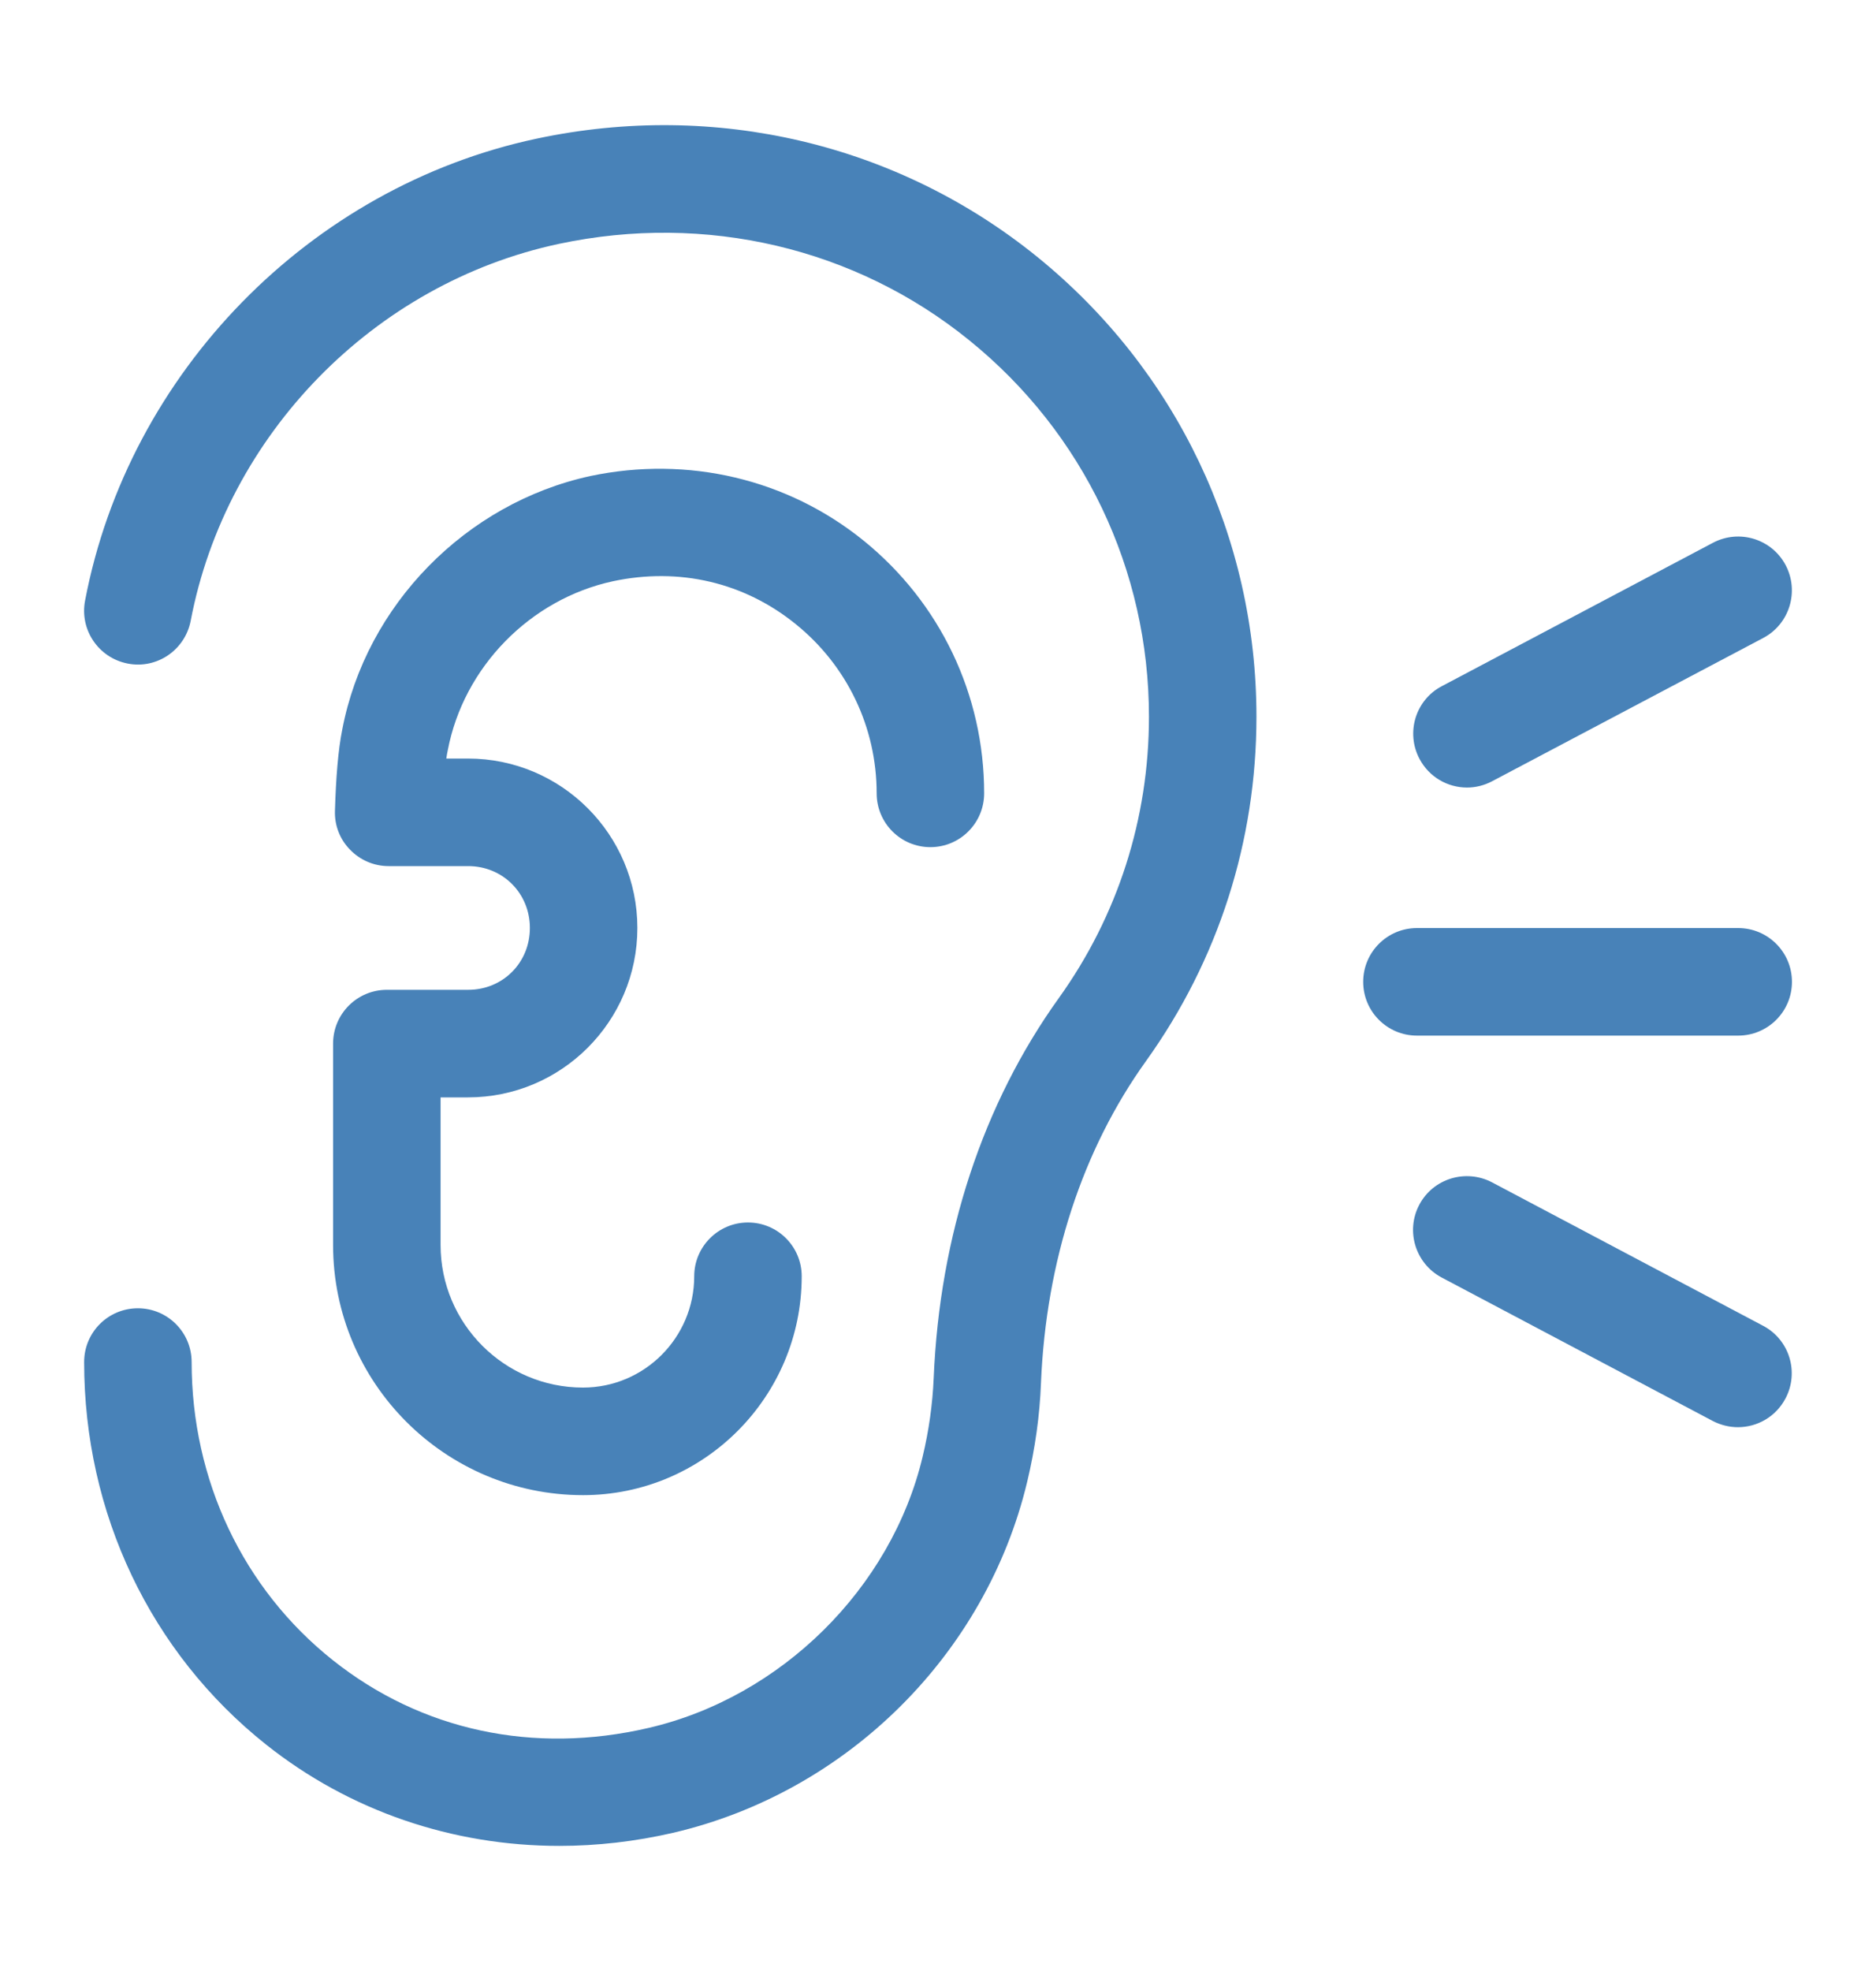 <svg width="20" height="21" viewBox="0 0 20 21" fill="none" xmlns="http://www.w3.org/2000/svg">
<path d="M11.057 2.736C9.571 1.533 7.627 1.072 5.722 1.477C3.305 1.99 1.37 3.968 0.907 6.399C0.847 6.71 1.051 7.01 1.362 7.07C1.673 7.131 1.973 6.925 2.033 6.614C2.411 4.63 3.989 3.017 5.96 2.598C7.524 2.266 9.12 2.641 10.335 3.627C11.552 4.612 12.249 6.073 12.249 7.636C12.249 8.72 11.917 9.757 11.288 10.634C10.478 11.762 10.017 13.162 9.954 14.684C9.942 14.96 9.903 15.242 9.836 15.521C9.502 16.922 8.328 18.082 6.915 18.41C5.687 18.696 4.492 18.438 3.549 17.689C2.591 16.928 2.043 15.77 2.043 14.512C2.043 14.195 1.786 13.939 1.47 13.939C1.153 13.939 0.897 14.195 0.897 14.512C0.897 16.121 1.603 17.607 2.836 18.587C3.727 19.295 4.823 19.667 5.963 19.667C6.364 19.667 6.77 19.621 7.174 19.528C9.029 19.097 10.511 17.628 10.951 15.787C11.035 15.436 11.085 15.081 11.098 14.732C11.152 13.435 11.54 12.248 12.219 11.303C12.989 10.229 13.395 8.961 13.395 7.636C13.395 5.727 12.543 3.94 11.057 2.736Z" fill="#4882B8"/>
<path d="M4.991 10.546H4.124C3.808 10.546 3.551 10.802 3.551 11.119V13.265C3.551 14.735 4.746 15.93 6.216 15.93C7.502 15.93 8.547 14.884 8.547 13.598C8.547 13.282 8.291 13.025 7.974 13.025C7.658 13.025 7.401 13.282 7.401 13.598C7.401 14.252 6.869 14.784 6.215 14.784C5.378 14.784 4.697 14.102 4.697 13.265V11.692H4.99C5.986 11.692 6.795 10.882 6.795 9.887C6.795 8.892 5.986 8.082 4.99 8.082H4.758C4.762 8.051 4.768 8.021 4.774 7.992C4.943 7.108 5.651 6.384 6.534 6.193C7.242 6.042 7.936 6.205 8.486 6.652C9.032 7.094 9.346 7.751 9.346 8.452C9.346 8.769 9.602 9.026 9.919 9.026C10.235 9.026 10.492 8.769 10.492 8.452C10.492 7.403 10.024 6.422 9.208 5.761C8.396 5.103 7.334 4.853 6.293 5.072C4.965 5.361 3.902 6.448 3.649 7.772C3.605 7.988 3.581 8.291 3.571 8.637C3.565 8.792 3.623 8.943 3.732 9.053C3.84 9.165 3.988 9.228 4.143 9.228H4.991C5.361 9.228 5.649 9.518 5.649 9.887C5.649 10.257 5.361 10.546 4.991 10.546Z" fill="#4882B8"/>
<path d="M15.64 8.391C15.73 8.391 15.822 8.369 15.907 8.324L18.798 6.797C19.078 6.649 19.184 6.302 19.037 6.022C18.889 5.742 18.543 5.635 18.262 5.783L15.371 7.311C15.091 7.458 14.985 7.805 15.133 8.085C15.236 8.28 15.434 8.391 15.64 8.391Z" fill="#4882B8"/>
<path d="M18.797 14.126L15.906 12.597C15.626 12.451 15.279 12.556 15.131 12.836C14.983 13.116 15.09 13.462 15.369 13.611L18.26 15.14C18.346 15.184 18.437 15.206 18.528 15.206C18.734 15.206 18.932 15.095 19.035 14.9C19.183 14.62 19.077 14.274 18.797 14.126Z" fill="#4882B8"/>
<path d="M18.531 9.888H15.106C14.79 9.888 14.533 10.144 14.533 10.461C14.533 10.778 14.79 11.034 15.106 11.034H18.53C18.847 11.034 19.104 10.778 19.104 10.461C19.104 10.144 18.847 9.888 18.531 9.888Z" fill="#4882B8"/>
</svg>
